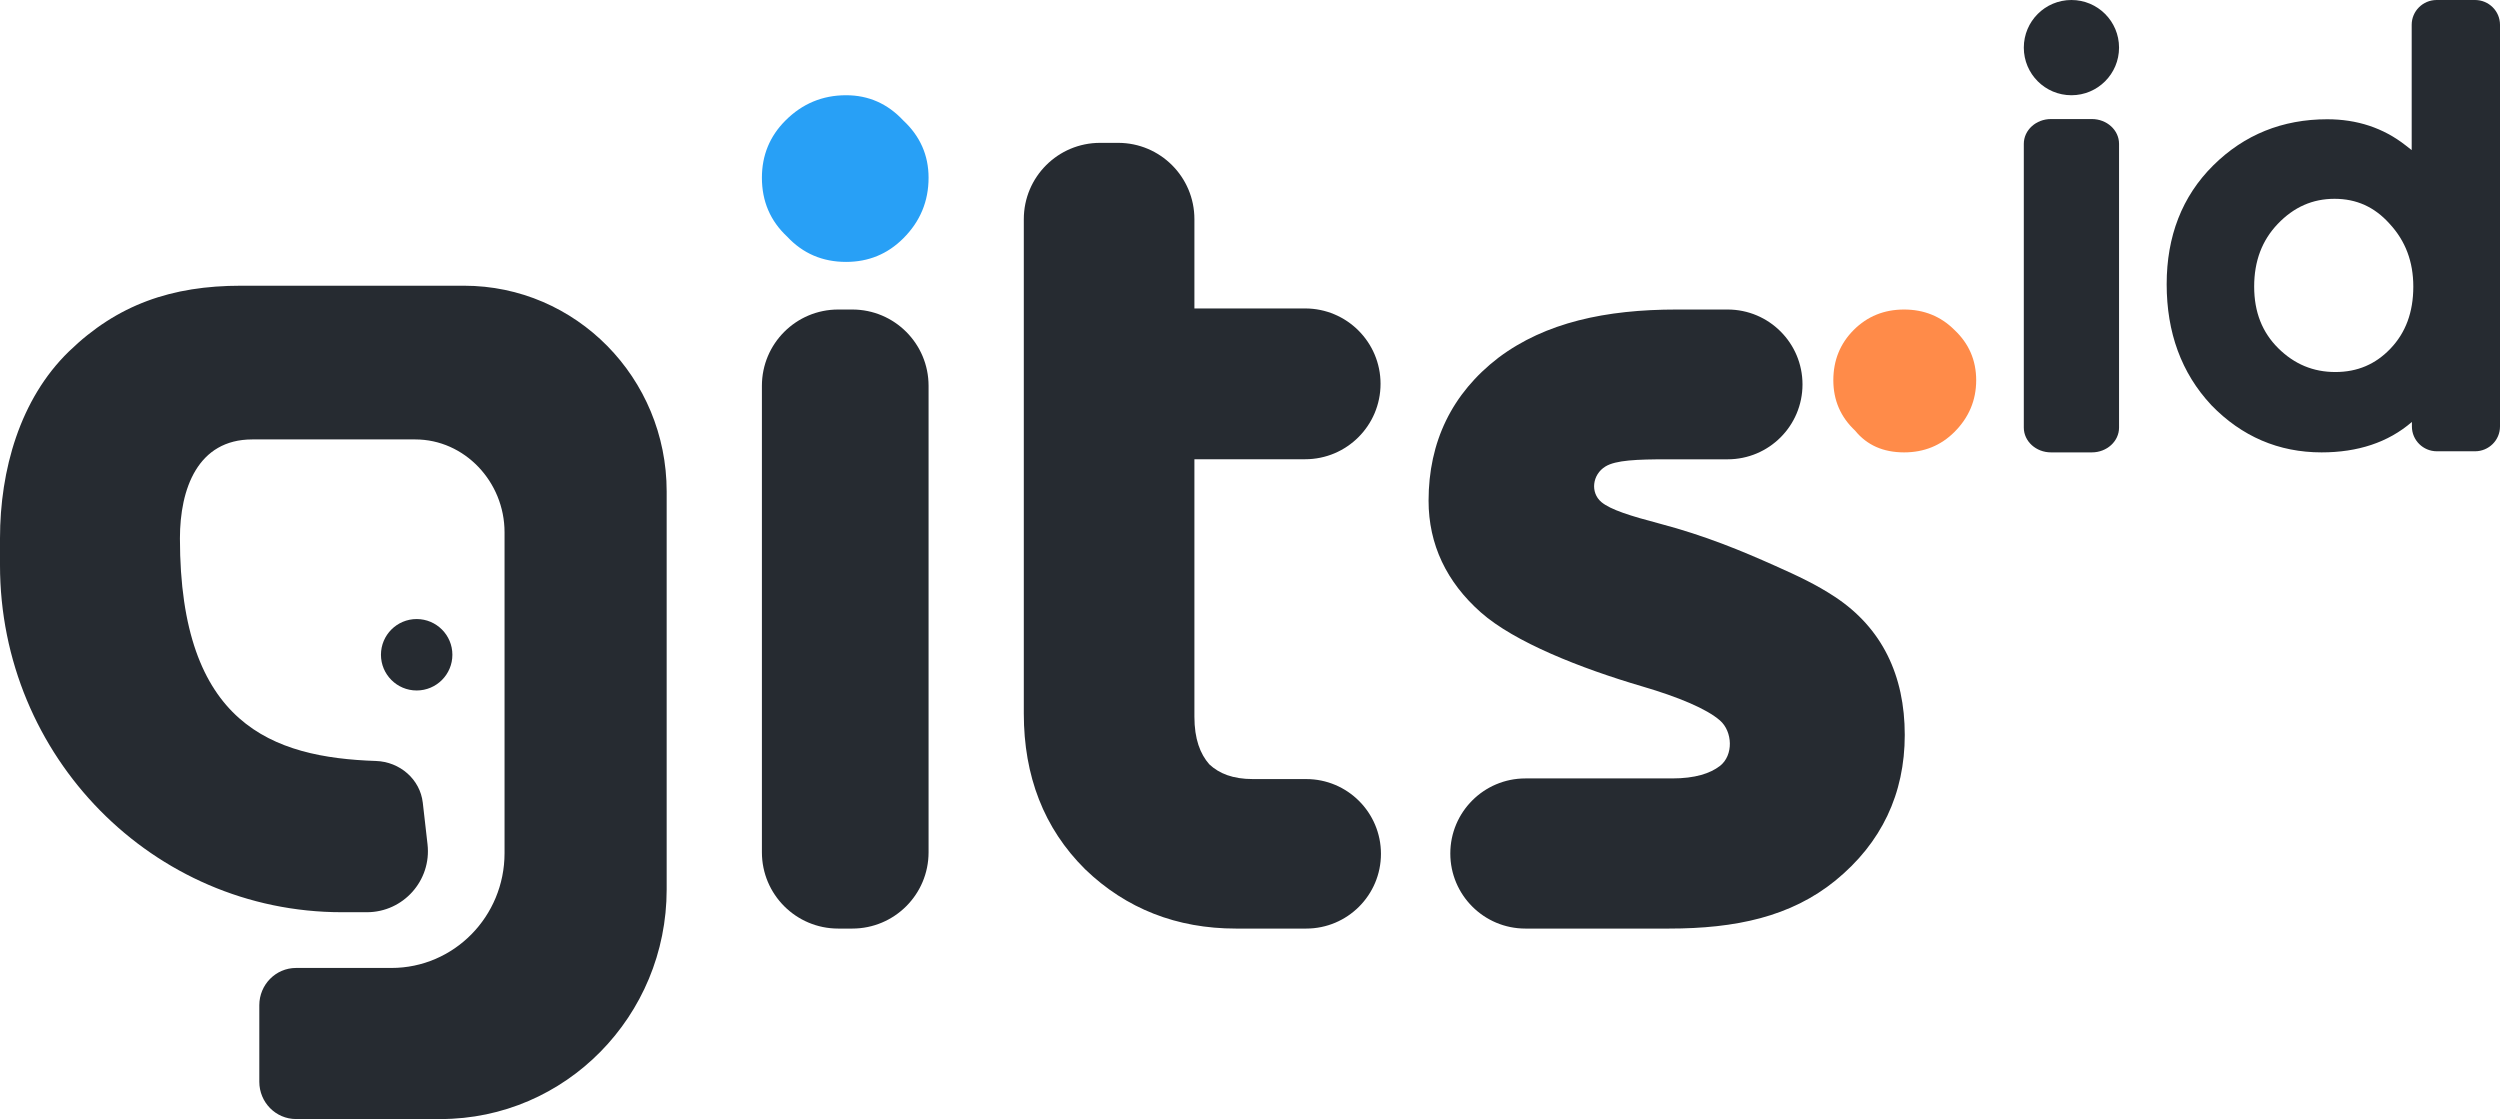 <svg width="105" height="47" viewBox="0 0 105 47" fill="none" xmlns="http://www.w3.org/2000/svg">
<path d="M77 15.971C77 15.133 77.286 14.429 77.857 13.857C78.429 13.286 79.133 13 79.971 13C80.809 13 81.514 13.286 82.086 13.857C82.695 14.429 83 15.133 83 15.971C83 16.809 82.695 17.533 82.086 18.143C81.514 18.714 80.809 19 79.971 19C79.095 19 78.409 18.695 77.914 18.086C77.305 17.514 77 16.809 77 15.971Z" fill="#FF8B49"/>
<path fill-rule="evenodd" clip-rule="evenodd" d="M45.57 36.503L45.575 36.508L45.58 36.513C47.299 38.17 49.431 39 51.907 39H54.861C56.594 39 58 37.594 58 35.861C58 34.127 56.594 32.721 54.861 32.721H52.622C51.781 32.721 51.207 32.491 50.791 32.102C50.407 31.666 50.165 31.035 50.165 30.103V19.288H54.817C56.566 19.288 57.983 17.87 57.983 16.121C57.983 14.373 56.566 12.955 54.817 12.955H50.165V9.203C50.165 7.434 48.731 6 46.962 6L46.203 6C44.434 6 43 7.434 43 9.203L43 29.978C43 32.581 43.838 34.786 45.57 36.503Z" fill="#262B31"/>
<path d="M32.99 5.061C32.33 5.721 32 6.522 32 7.465C32 8.455 32.353 9.279 33.061 9.939C33.721 10.646 34.545 11 35.535 11C36.478 11 37.279 10.67 37.939 10.01C38.647 9.303 39 8.455 39 7.465C39 6.522 38.647 5.721 37.939 5.061C37.279 4.354 36.478 4 35.535 4C34.545 4 33.697 4.354 32.99 5.061Z" fill="#28A0F6"/>
<path d="M32 35.797C32 37.566 33.434 39 35.203 39H35.797C37.566 39 39 37.566 39 35.797L39 16.203C39 14.434 37.566 13 35.797 13L35.203 13C33.434 13 32 14.434 32 16.203L32 35.797Z" fill="#262B31"/>
<path fill-rule="evenodd" clip-rule="evenodd" d="M92.874 17.013L92.877 17.016L92.88 17.02C94.154 18.333 95.705 19 97.506 19C99.02 19 100.3 18.586 101.3 17.721V17.913C101.3 18.488 101.77 18.954 102.349 18.954H103.951C104.53 18.954 105 18.488 105 17.913V17.284V1.041C105 0.466 104.53 2.56455e-06 103.951 1.88585e-06L102.34 0C101.761 -6.78695e-07 101.291 0.466 101.291 1.041V6.067L101.29 6.304C101.29 6.304 101.165 6.206 101.033 6.103C100.098 5.37 98.994 5.009 97.744 5.009C95.864 5.009 94.257 5.656 92.955 6.948C91.644 8.249 91 9.927 91 11.937C91 13.961 91.616 15.667 92.874 17.013ZM100.363 9.398L100.366 9.401L100.368 9.404C101.026 10.116 101.359 10.983 101.359 12.038C101.359 13.123 101.033 13.974 100.407 14.634C99.777 15.298 99.014 15.625 98.085 15.625C97.156 15.625 96.364 15.297 95.684 14.623C95.018 13.961 94.675 13.114 94.675 12.038C94.675 10.958 95.009 10.095 95.661 9.409C96.343 8.693 97.132 8.35 98.051 8.35C98.97 8.35 99.73 8.691 100.363 9.398Z" fill="#262B31"/>
<path d="M86.142 19H87.858C88.489 19 89 18.534 89 17.959L89 6.041C89 5.466 88.489 5 87.858 5L86.142 5C85.511 5 85 5.466 85 6.041L85 17.959C85 18.534 85.511 19 86.142 19Z" fill="#262B31"/>
<path d="M89 2C89 3.105 88.105 4 87 4C85.895 4 85 3.105 85 2C85 0.895 85.895 0 87 0C88.105 0 89 0.895 89 2Z" fill="#262B31"/>
<path d="M62.946 15.015L62.94 15.019L62.935 15.023C60.98 16.523 60 18.559 60 21.03C60 22.867 60.755 24.447 62.196 25.721C63.604 26.966 66.372 28.065 68.991 28.834C70.497 29.276 71.678 29.771 72.237 30.258C72.773 30.725 72.813 31.727 72.235 32.171C71.827 32.484 71.198 32.694 70.228 32.694H64.066C62.325 32.694 60.913 34.106 60.913 35.847C60.913 37.588 62.325 39 64.066 39H70.097C72.895 39 75.212 38.507 77.088 36.983L77.09 36.981C79.023 35.403 80 33.338 80 30.868C80 28.373 79.051 26.378 77.069 25.069C76.285 24.552 75.525 24.196 74.564 23.767C73.171 23.145 71.627 22.498 69.694 21.989C68.492 21.673 67.638 21.407 67.257 21.086C66.787 20.689 66.874 19.932 67.427 19.593C67.862 19.326 68.743 19.291 70.032 19.291H72.56C74.297 19.291 75.705 17.883 75.705 16.145C75.705 14.408 74.297 13 72.56 13L70.423 13C67.437 13 64.912 13.544 62.946 15.015Z" fill="#262B31"/>
<path fill-rule="evenodd" clip-rule="evenodd" d="M10.123 12C7.218 12 4.927 12.787 2.892 14.764C0.835 16.763 6.45238e-05 19.743 1.49336e-05 22.612L8.10974e-10 23.733C-8.33802e-05 31.782 6.427 38.313 14.356 38.313H15.409C16.939 38.313 18.129 36.98 17.956 35.46L17.757 33.714C17.644 32.724 16.789 31.995 15.793 31.961C11.438 31.815 7.557 30.425 7.557 22.612C7.557 20.527 8.305 18.456 10.594 18.456H17.442C19.512 18.456 21.191 20.235 21.191 22.355V34.748V35.832C21.191 38.495 19.064 40.654 16.441 40.654H12.434C11.582 40.654 10.891 41.355 10.891 42.22V45.434C10.891 46.299 11.582 47 12.434 47H18.501C23.747 47 28 42.682 28 37.356V20.642C28 15.869 24.189 12 19.488 12H10.123Z" fill="#262B31"/>
<path d="M16 27.5C16 26.672 16.672 26 17.5 26C18.328 26 19 26.672 19 27.5C19 28.328 18.328 29 17.5 29C16.672 29 16 28.328 16 27.5Z" fill="#262B31"/>
</svg>
